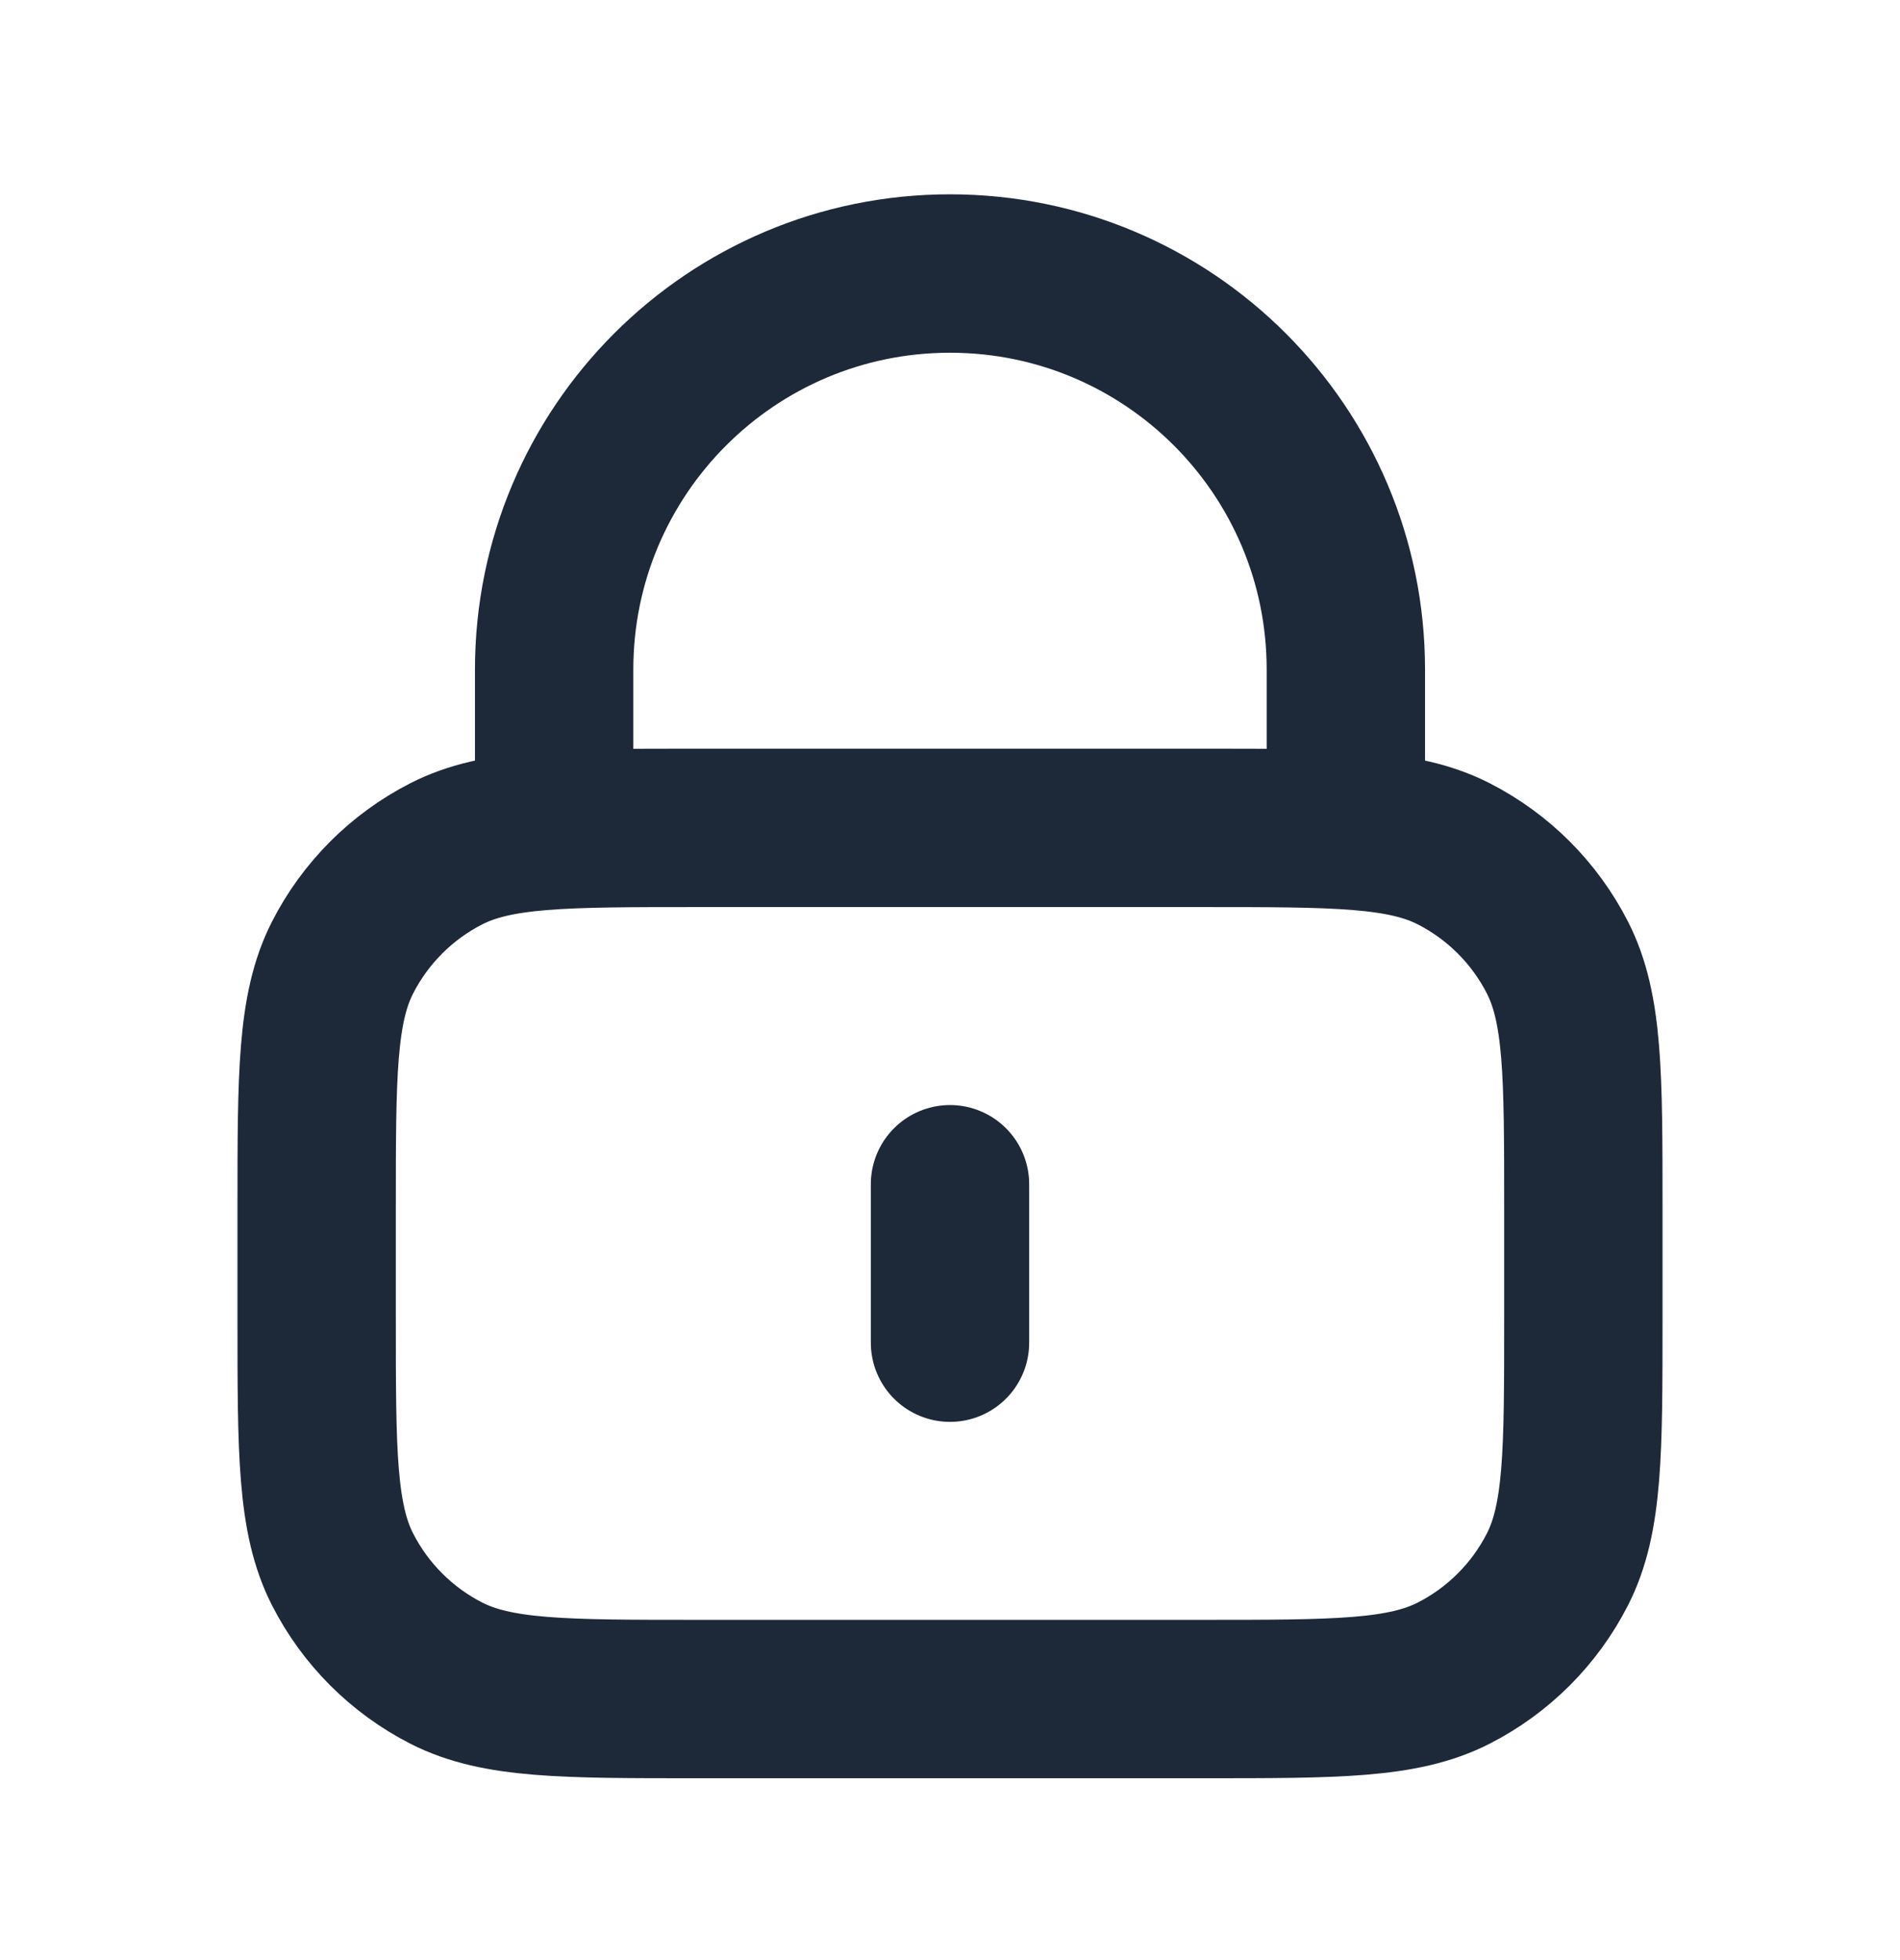 <svg width="32" height="33" viewBox="0 0 32 33" fill="none" xmlns="http://www.w3.org/2000/svg">
<path d="M22.667 13.938V11.272C22.667 7.59 19.682 4.605 16 4.605C12.318 4.605 9.333 7.59 9.333 11.272V13.938M16 19.938V22.605M11.733 28.605H20.267C22.507 28.605 23.627 28.605 24.483 28.169C25.235 27.785 25.847 27.174 26.231 26.421C26.667 25.565 26.667 24.445 26.667 22.205V20.338C26.667 18.098 26.667 16.978 26.231 16.122C25.847 15.37 25.235 14.758 24.483 14.374C23.627 13.938 22.507 13.938 20.267 13.938H11.733C9.493 13.938 8.373 13.938 7.517 14.374C6.765 14.758 6.153 15.37 5.769 16.122C5.333 16.978 5.333 18.098 5.333 20.338V22.205C5.333 24.445 5.333 25.565 5.769 26.421C6.153 27.174 6.765 27.785 7.517 28.169C8.373 28.605 9.493 28.605 11.733 28.605Z" stroke="#1D2939" stroke-width="2.667" stroke-linecap="round" stroke-linejoin="round"/>
</svg>
